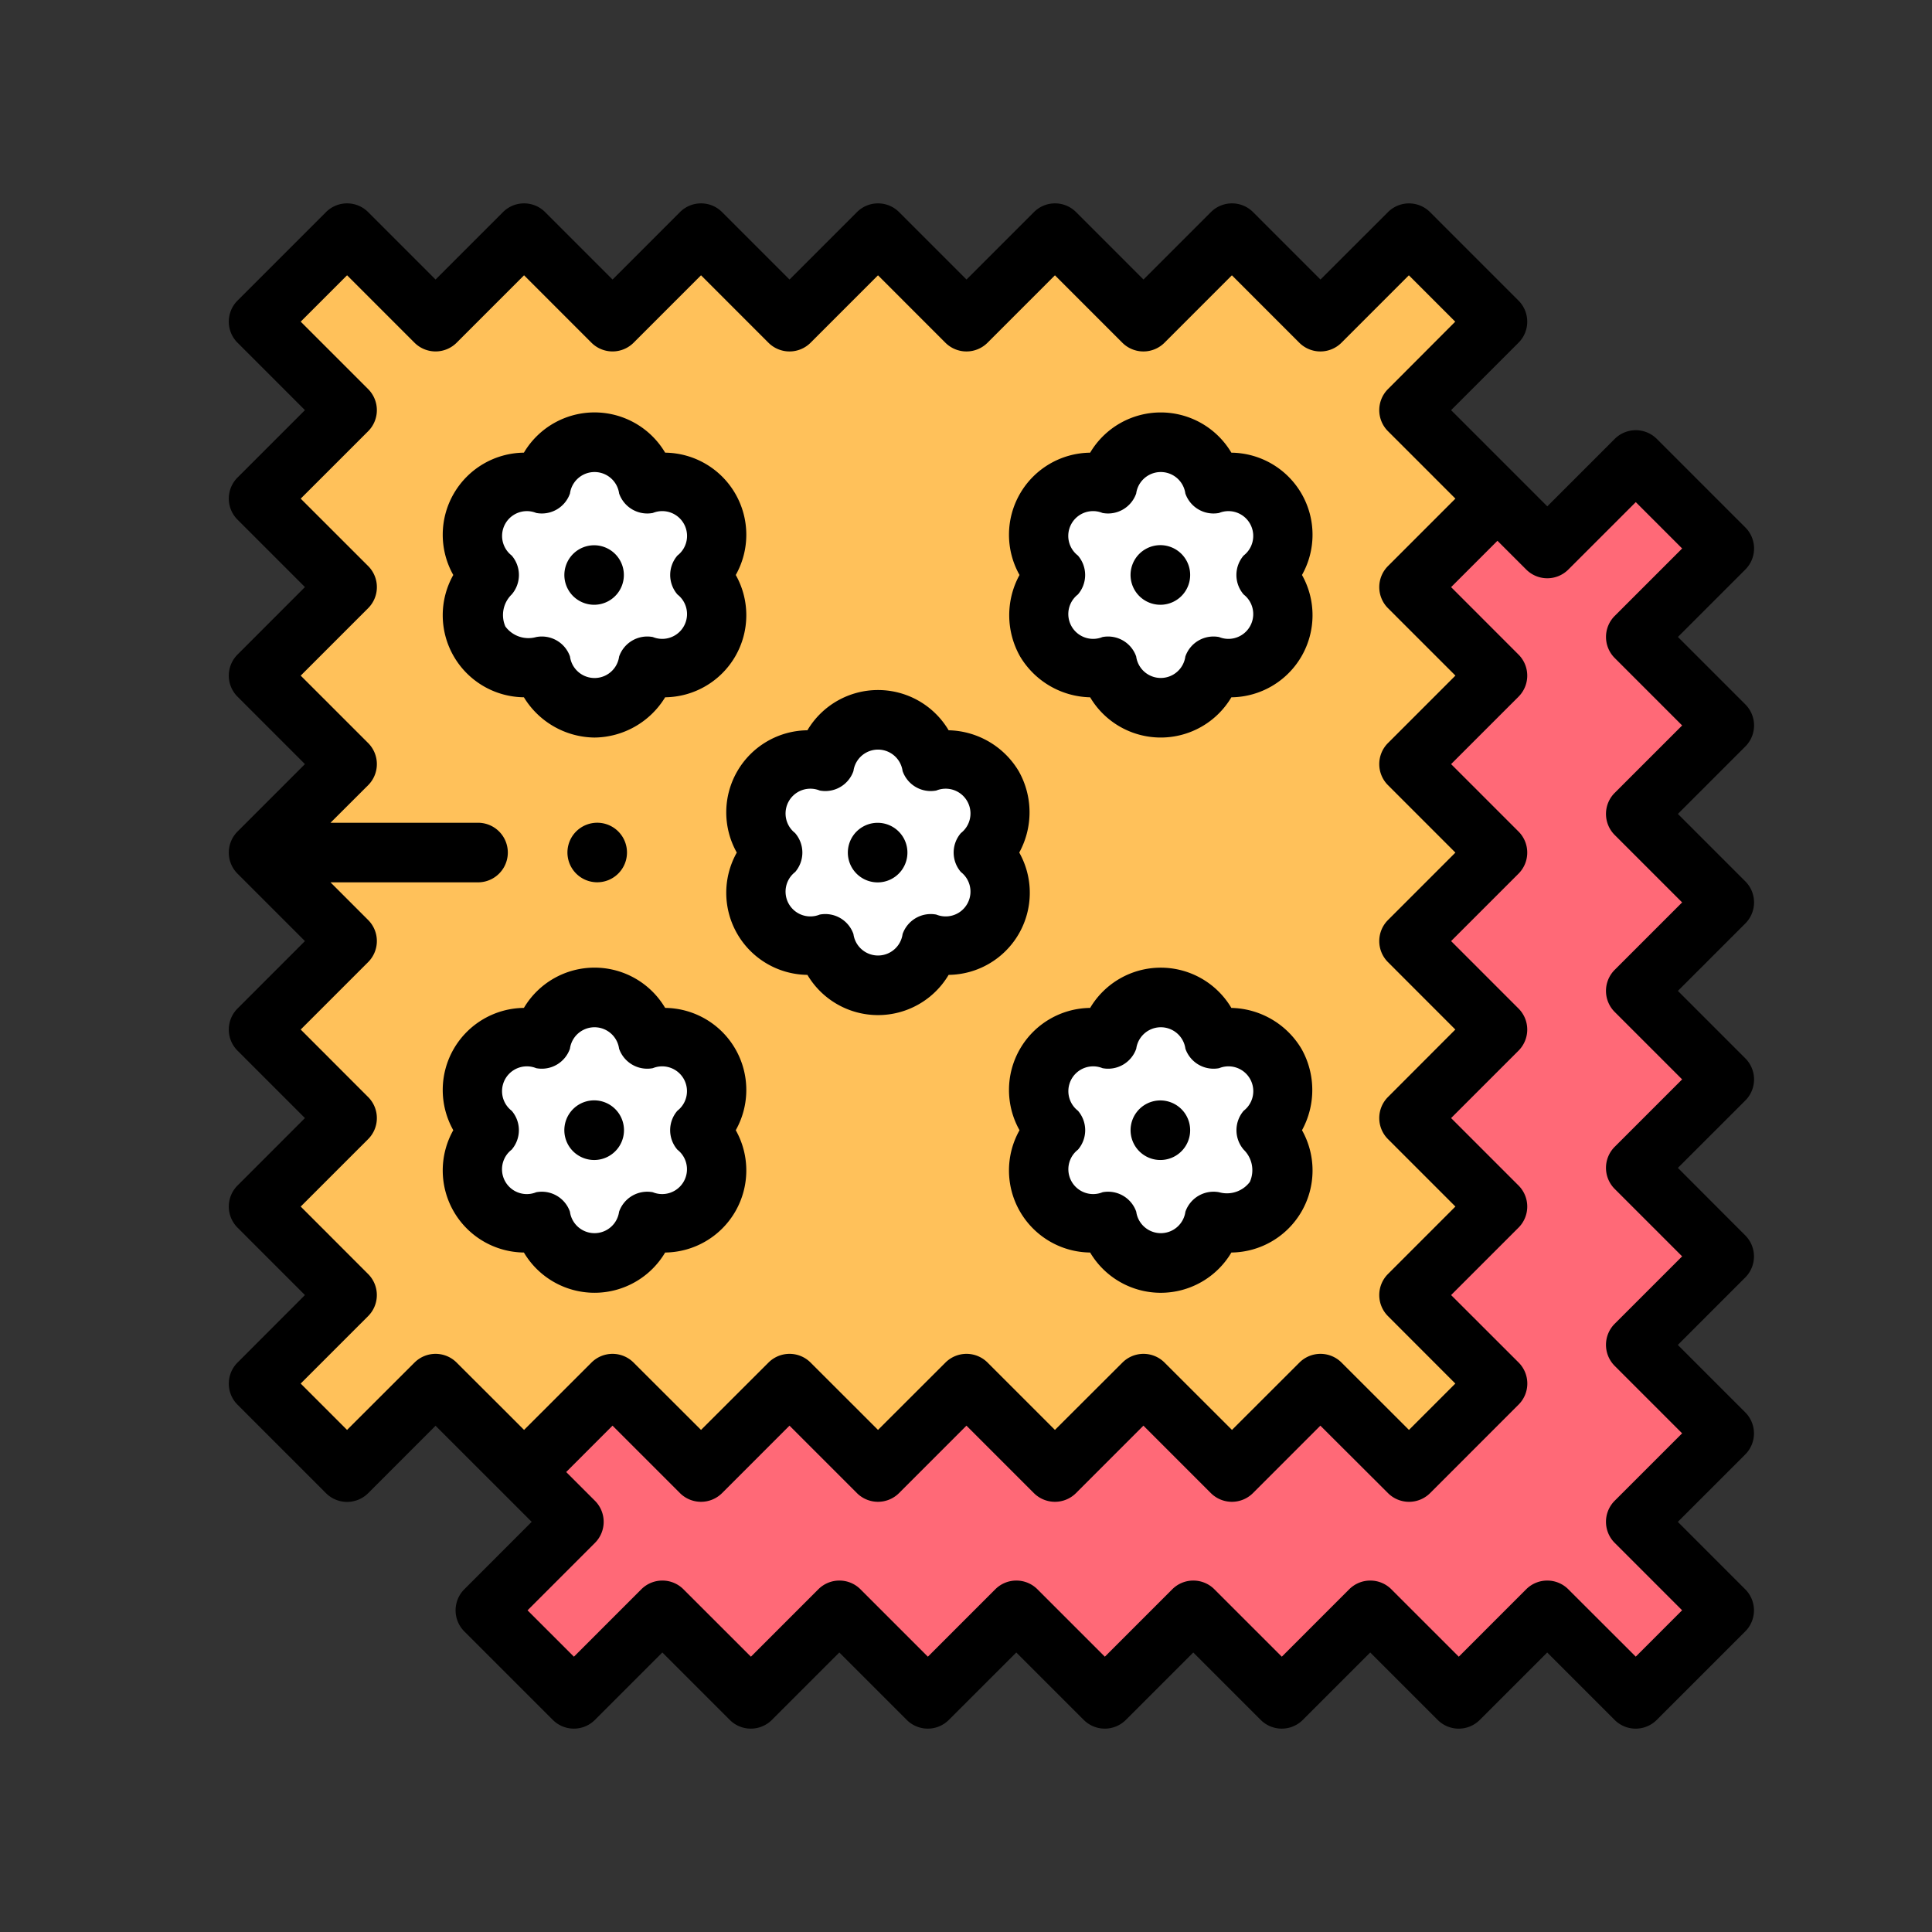 <svg xmlns="http://www.w3.org/2000/svg" width="105" height="105" viewBox="0 0 105 105"><rect x="0" y="0" width="105" height="105" fill="#333333" stroke="none"/><g transform="translate(-392 -3521)"><g transform="translate(445 3574)" fill="#fff" stroke="#707070" stroke-width="1"><rect width="1" height="1" stroke="none"/><rect x="0.5" y="0.5" fill="none"/></g><rect width="105" height="105" transform="translate(392 3521)" fill="none"/><g transform="translate(404.434 3532.053)"><path d="M153.464,148.651l-4.809,4.809-4.81-4.809-4.809,4.809-4.81-4.809-4.809,4.809-4.809-4.809-4.81,4.809-4.809-4.809-4.81,4.809-4.809-4.809-4.809,4.809-4.81-4.809-4.809,4.809-4.81-4.809,4.81-4.81-4.81-4.809,4.81-4.81-4.81-4.809,4.81-4.81-4.81-4.809,4.81-4.81-4.81-4.809,4.81-4.81-4.81-4.809,4.81-4.81-4.81-4.809,4.81-4.81,4.809,4.81,4.81-4.81,4.809,4.81,4.81-4.81,4.809,4.81,4.81-4.81,4.809,4.81,4.81-4.81,4.809,4.81,4.81-4.81,4.809,4.81,4.81-4.81,4.808,4.81-4.809,4.809,4.809,4.81-4.809,4.809,4.809,4.809-4.809,4.81,4.809,4.809-4.809,4.81,4.809,4.809-4.809,4.81,4.809,4.809-4.809,4.809Zm0,0" transform="translate(-72.188 -72.185)" fill="#ff6977"/><path d="M77.33,72.521l-4.809,4.81-4.81-4.81L62.9,77.331l-4.809-4.81-4.81,4.81-4.809-4.81-4.81,4.81-4.809-4.81-4.81,4.81-4.809-4.81-4.81,4.81-4.809-4.81-4.81,4.81L10,72.521l4.809-4.809L10,62.9l4.809-4.809L10,53.284l4.809-4.81L10,43.665l4.809-4.81L10,34.047l4.809-4.81L10,24.428l4.809-4.809L10,14.809,14.809,10l4.81,4.809L24.428,10l4.81,4.809L34.047,10l4.809,4.809L43.665,10l4.809,4.809L53.284,10l4.809,4.809L62.9,10l4.81,4.809L72.521,10l4.81,4.809-4.81,4.81,4.81,4.809-4.81,4.81,4.81,4.809-4.81,4.81,4.81,4.809-4.81,4.81,4.81,4.809-4.81,4.81,4.81,4.809-4.81,4.81Zm0,0" transform="translate(-8.381 -8.381)" fill="#ffc15a"/><g transform="translate(13.267 12.981)"><path d="M94.8,83.787a3.135,3.135,0,0,0-3.384-1.354,2.948,2.948,0,0,0-5.729,0A2.948,2.948,0,0,0,82.822,87.4a2.947,2.947,0,0,0,2.865,4.961,2.947,2.947,0,0,0,5.729,0A2.947,2.947,0,0,0,94.281,87.4,3.136,3.136,0,0,0,94.8,83.787Zm0,0" transform="translate(-81.941 -80.18)" fill="#fff"/><path d="M284.868,83.787a3.136,3.136,0,0,0-3.384-1.354,2.948,2.948,0,0,0-5.729,0,2.948,2.948,0,0,0-2.865,4.962,2.947,2.947,0,0,0,2.865,4.961,2.947,2.947,0,0,0,5.729,0,2.947,2.947,0,0,0,2.865-4.961A3.135,3.135,0,0,0,284.868,83.787Zm0,0" transform="translate(-241.236 -80.18)" fill="#fff"/><path d="M94.8,277.377a3.134,3.134,0,0,1-3.384,1.354,2.947,2.947,0,0,1-5.729,0,2.947,2.947,0,0,1-2.865-4.961,2.948,2.948,0,0,1,2.865-4.962,2.948,2.948,0,0,1,5.729,0,2.948,2.948,0,0,1,2.865,4.962A3.135,3.135,0,0,1,94.8,277.377Zm0,0" transform="translate(-81.941 -236.379)" fill="#fff"/><path d="M284.868,277.377a3.134,3.134,0,0,1-3.384,1.354,2.947,2.947,0,0,1-5.729,0,2.947,2.947,0,0,1-2.865-4.961,2.948,2.948,0,0,1,2.865-4.962,2.948,2.948,0,0,1,5.729,0,2.948,2.948,0,0,1,2.865,4.962A3.134,3.134,0,0,1,284.868,277.377Zm0,0" transform="translate(-241.236 -236.379)" fill="#fff"/><path d="M189.963,176.974a3.135,3.135,0,0,0-3.384-1.354,2.948,2.948,0,0,0-5.73,0,2.948,2.948,0,0,0-2.864,4.962,2.947,2.947,0,0,0,2.864,4.961,2.948,2.948,0,0,0,5.73,0,2.947,2.947,0,0,0,2.864-4.961A3.135,3.135,0,0,0,189.963,176.974Zm0,0" transform="translate(-161.697 -158.279)" fill="#fff"/></g><path d="M82.895,28.374a1.619,1.619,0,0,0-.474-1.145l-3.664-3.665L82.421,19.9a1.618,1.618,0,0,0,0-2.289l-4.81-4.81a1.62,1.62,0,0,0-2.289,0l-3.664,3.665L67.993,12.8h0l-1.563-1.562,3.664-3.664a1.619,1.619,0,0,0,0-2.29L65.285.474A1.618,1.618,0,0,0,63,.474L59.331,4.139,55.667.474a1.619,1.619,0,0,0-2.29,0L49.712,4.139,46.048.474a1.619,1.619,0,0,0-2.29,0L40.094,4.139,36.429.474a1.618,1.618,0,0,0-2.289,0L30.475,4.139,26.81.474a1.618,1.618,0,0,0-2.289,0L20.857,4.139,17.192.474a1.618,1.618,0,0,0-2.289,0L11.238,4.139,7.574.474a1.619,1.619,0,0,0-2.29,0L.475,5.283a1.619,1.619,0,0,0,0,2.29l3.664,3.664L.475,14.9a1.618,1.618,0,0,0,0,2.289l3.664,3.664L.475,24.521a1.618,1.618,0,0,0,0,2.289l3.664,3.664L.475,34.139a1.619,1.619,0,0,0,0,2.29l3.664,3.664L.475,43.758a1.619,1.619,0,0,0,0,2.29l3.664,3.664L.475,53.377a1.618,1.618,0,0,0,0,2.289l3.664,3.665L.475,63a1.618,1.618,0,0,0,0,2.289l4.809,4.81a1.621,1.621,0,0,0,2.29,0l3.664-3.665L14.9,70.094h0l1.562,1.562L12.8,75.321a1.621,1.621,0,0,0,0,2.29l4.81,4.809a1.618,1.618,0,0,0,2.289,0l3.664-3.664,3.664,3.664a1.619,1.619,0,0,0,2.29,0l3.664-3.664,3.664,3.664a1.618,1.618,0,0,0,2.289,0L42.8,78.756l3.664,3.664a1.619,1.619,0,0,0,2.29,0l3.664-3.664,3.664,3.664a1.618,1.618,0,0,0,2.289,0l3.664-3.664L65.7,82.421a1.618,1.618,0,0,0,2.289,0l3.664-3.664,3.664,3.664a1.618,1.618,0,0,0,2.289,0l4.81-4.809a1.619,1.619,0,0,0,0-2.29l-3.664-3.664,3.664-3.664a1.618,1.618,0,0,0,0-2.289l-3.664-3.664,3.664-3.665a1.618,1.618,0,0,0,0-2.289L78.756,52.42l3.665-3.664a1.62,1.62,0,0,0,0-2.29L78.756,42.8l3.664-3.664a1.619,1.619,0,0,0,0-2.29l-3.664-3.664,3.664-3.664a1.617,1.617,0,0,0,.475-1.145ZM10.093,63,6.428,66.66l-2.52-2.52,3.664-3.664a1.618,1.618,0,0,0,0-2.289L3.909,54.521l3.664-3.664a1.618,1.618,0,0,0,0-2.289L3.909,44.9l3.664-3.664a1.619,1.619,0,0,0,0-2.29L5.528,36.9h8.018a1.619,1.619,0,1,0,0-3.238H5.528L7.574,31.62a1.621,1.621,0,0,0,0-2.29L3.909,25.666,7.574,22a1.619,1.619,0,0,0,0-2.29L3.909,16.047l3.665-3.664a1.62,1.62,0,0,0,0-2.289L3.909,6.428l2.52-2.52,3.665,3.665a1.62,1.62,0,0,0,2.289,0l3.664-3.665,3.664,3.665a1.621,1.621,0,0,0,2.29,0l3.664-3.665L29.33,7.574a1.62,1.62,0,0,0,2.289,0l3.664-3.665,3.664,3.665a1.62,1.62,0,0,0,2.289,0L44.9,3.909l3.664,3.665a1.62,1.62,0,0,0,2.289,0l3.664-3.665,3.664,3.665a1.621,1.621,0,0,0,2.29,0l3.664-3.665,2.52,2.52L63,10.093a1.618,1.618,0,0,0,0,2.289l3.664,3.664L63,19.711A1.619,1.619,0,0,0,63,22l3.665,3.664L63,29.33a1.618,1.618,0,0,0,0,2.289l3.664,3.665L63,38.949a1.618,1.618,0,0,0,0,2.289L66.66,44.9,63,48.567a1.618,1.618,0,0,0,0,2.289l3.664,3.664L63,58.186a1.619,1.619,0,0,0,0,2.29L66.66,64.14l-2.52,2.52L60.476,63a1.618,1.618,0,0,0-2.289,0L54.522,66.66,50.857,63a1.618,1.618,0,0,0-2.289,0L44.9,66.66,41.239,63a1.619,1.619,0,0,0-2.29,0L35.284,66.66,31.62,63a1.618,1.618,0,0,0-2.289,0L25.666,66.66,22,63a1.618,1.618,0,0,0-2.289,0L16.048,66.66l-.956-.957h0L12.383,63a1.618,1.618,0,0,0-2.289,0ZM75.322,32.038a1.618,1.618,0,0,0,0,2.289l3.664,3.664-3.664,3.664a1.619,1.619,0,0,0,0,2.29l3.664,3.664-3.664,3.664a1.619,1.619,0,0,0,0,2.29l3.664,3.664-3.664,3.664a1.619,1.619,0,0,0,0,2.29l3.664,3.664-3.665,3.664a1.62,1.62,0,0,0,0,2.289l3.664,3.664-2.52,2.52L72.8,75.321a1.618,1.618,0,0,0-2.289,0l-3.664,3.664-3.664-3.664a1.619,1.619,0,0,0-2.29,0l-3.664,3.664-3.664-3.664a1.618,1.618,0,0,0-2.289,0l-3.664,3.664-3.664-3.664a1.619,1.619,0,0,0-2.29,0l-3.664,3.664-3.664-3.664a1.618,1.618,0,0,0-2.289,0l-3.664,3.664L24.71,75.321a1.618,1.618,0,0,0-2.289,0l-3.664,3.664-2.52-2.52L19.9,72.8a1.618,1.618,0,0,0,0-2.289l-1.563-1.563,2.519-2.52,3.664,3.665a1.621,1.621,0,0,0,2.29,0l3.664-3.665,3.664,3.665a1.62,1.62,0,0,0,2.289,0l3.664-3.665,3.664,3.665a1.621,1.621,0,0,0,2.29,0l3.664-3.665,3.664,3.665a1.62,1.62,0,0,0,2.289,0l3.664-3.665L63,70.094a1.62,1.62,0,0,0,2.289,0l4.809-4.81a1.618,1.618,0,0,0,0-2.289L66.43,59.331l3.665-3.665a1.62,1.62,0,0,0,0-2.289L66.43,49.712l3.664-3.664a1.619,1.619,0,0,0,0-2.29L66.43,40.093l3.664-3.664a1.619,1.619,0,0,0,0-2.29L66.43,30.475l3.664-3.664a1.618,1.618,0,0,0,0-2.289L66.43,20.856l2.519-2.519L70.513,19.9a1.618,1.618,0,0,0,2.289,0l3.665-3.664,2.52,2.52-3.664,3.664a1.618,1.618,0,0,0,0,2.289l3.664,3.665Zm0,0" transform="translate(0 0)"/><path d="M80.145,87.849a4.552,4.552,0,0,0,3.838-2.188,4.46,4.46,0,0,0,3.838-6.647,4.461,4.461,0,0,0-3.838-6.648,4.461,4.461,0,0,0-7.676,0,4.461,4.461,0,0,0-3.838,6.648,4.46,4.46,0,0,0,3.838,6.647A4.553,4.553,0,0,0,80.145,87.849ZM75.3,81.813a1.558,1.558,0,0,1,.342-1.739,1.62,1.62,0,0,0,0-2.118,1.348,1.348,0,0,1,1.335-2.313,1.619,1.619,0,0,0,1.834-1.059,1.348,1.348,0,0,1,2.671,0,1.619,1.619,0,0,0,1.834,1.059,1.348,1.348,0,0,1,1.336,2.313,1.618,1.618,0,0,0,0,2.118,1.348,1.348,0,0,1-1.335,2.313,1.619,1.619,0,0,0-1.835,1.059,1.347,1.347,0,0,1-2.67,0,1.619,1.619,0,0,0-1.835-1.059A1.557,1.557,0,0,1,75.3,81.813Zm0,0" transform="translate(-60.268 -58.818)"/><path d="M114.267,117.976a1.617,1.617,0,1,0-1.145-.474A1.626,1.626,0,0,0,114.267,117.976Zm0,0" transform="translate(-94.411 -96.161)"/><path d="M262.562,83.431a4.551,4.551,0,0,0,3.813,2.23,4.461,4.461,0,0,0,7.675,0,4.461,4.461,0,0,0,3.838-6.648,4.46,4.46,0,0,0-3.838-6.647,4.461,4.461,0,0,0-7.675,0,4.461,4.461,0,0,0-3.838,6.647A4.552,4.552,0,0,0,262.562,83.431Zm3.146-5.476a1.348,1.348,0,0,1,1.336-2.313,1.619,1.619,0,0,0,1.834-1.059,1.348,1.348,0,0,1,2.671,0,1.619,1.619,0,0,0,1.834,1.059,1.348,1.348,0,0,1,1.335,2.313,1.62,1.62,0,0,0,0,2.118,1.348,1.348,0,0,1-1.335,2.313,1.618,1.618,0,0,0-1.834,1.059,1.348,1.348,0,0,1-2.671,0,1.618,1.618,0,0,0-1.834-1.059,1.348,1.348,0,0,1-1.335-2.313,1.619,1.619,0,0,0,0-2.118Zm0,0" transform="translate(-219.562 -58.817)"/><path d="M304.33,117.976a1.62,1.62,0,1,0-1.145-.474A1.624,1.624,0,0,0,304.33,117.976Zm0,0" transform="translate(-253.701 -96.161)"/><path d="M76.307,272.037a4.461,4.461,0,0,0,7.676,0,4.461,4.461,0,0,0,3.838-6.648,4.46,4.46,0,0,0-3.838-6.647,4.46,4.46,0,0,0-7.676,0,4.46,4.46,0,0,0-3.838,6.647,4.461,4.461,0,0,0,3.838,6.648Zm-.667-7.706a1.348,1.348,0,0,1,1.335-2.313,1.619,1.619,0,0,0,1.834-1.059,1.348,1.348,0,0,1,2.671,0,1.62,1.62,0,0,0,1.834,1.059,1.348,1.348,0,0,1,1.335,2.313,1.619,1.619,0,0,0,0,2.117,1.348,1.348,0,0,1-1.335,2.313,1.62,1.62,0,0,0-1.834,1.059,1.348,1.348,0,0,1-2.671,0,1.618,1.618,0,0,0-1.834-1.059,1.348,1.348,0,0,1-1.336-2.313A1.618,1.618,0,0,0,75.641,264.331Zm0,0" transform="translate(-60.268 -215.018)"/><path d="M114.26,304.359a1.621,1.621,0,1,0-1.145-.475A1.632,1.632,0,0,0,114.26,304.359Zm0,0" transform="translate(-94.404 -252.368)"/><path d="M277.863,260.972a4.55,4.55,0,0,0-3.813-2.229,4.46,4.46,0,0,0-7.675,0,4.461,4.461,0,0,0-3.838,6.647,4.46,4.46,0,0,0,3.838,6.647,4.46,4.46,0,0,0,7.676,0,4.46,4.46,0,0,0,3.838-6.647A4.552,4.552,0,0,0,277.863,260.972Zm-2.8,7.215a1.558,1.558,0,0,1-1.677.574,1.62,1.62,0,0,0-1.834,1.059,1.348,1.348,0,0,1-2.671,0,1.618,1.618,0,0,0-1.834-1.059,1.348,1.348,0,0,1-1.335-2.313,1.619,1.619,0,0,0,0-2.117,1.348,1.348,0,0,1,1.335-2.313,1.619,1.619,0,0,0,1.834-1.059,1.348,1.348,0,0,1,2.671,0,1.62,1.62,0,0,0,1.834,1.059,1.348,1.348,0,0,1,1.335,2.313,1.619,1.619,0,0,0,0,2.117A1.557,1.557,0,0,1,275.059,268.187Zm0,0" transform="translate(-219.562 -215.018)"/><path d="M304.33,301.121a1.619,1.619,0,1,0,1.145.474A1.628,1.628,0,0,0,304.33,301.121Zm0,0" transform="translate(-253.701 -252.368)"/><path d="M167.63,172.2a4.461,4.461,0,0,0,3.838,6.647,4.461,4.461,0,0,0,7.675,0,4.46,4.46,0,0,0,3.838-6.647,4.551,4.551,0,0,0-.025-4.417h0a4.551,4.551,0,0,0-3.813-2.229,4.46,4.46,0,0,0-7.675,0,4.461,4.461,0,0,0-3.838,6.647Zm3.171-1.059a1.348,1.348,0,0,1,1.335-2.313,1.619,1.619,0,0,0,1.834-1.059,1.348,1.348,0,0,1,2.671,0,1.619,1.619,0,0,0,1.834,1.059,1.348,1.348,0,0,1,1.335,2.313,1.619,1.619,0,0,0,0,2.117,1.348,1.348,0,0,1-1.335,2.313,1.62,1.62,0,0,0-1.834,1.059,1.348,1.348,0,0,1-2.671,0,1.618,1.618,0,0,0-1.834-1.059,1.348,1.348,0,0,1-1.335-2.313A1.619,1.619,0,0,0,170.8,171.143Zm0,0" transform="translate(-140.021 -136.918)"/><path d="M209.428,211.168a1.619,1.619,0,1,0-1.145-.474A1.623,1.623,0,0,0,209.428,211.168Zm0,0" transform="translate(-174.164 -174.265)"/><path d="M114.147,208.4a1.618,1.618,0,1,0,1.145-.474A1.624,1.624,0,0,0,114.147,208.4Zm0,0" transform="translate(-95.268 -174.265)"/></g></g></svg>